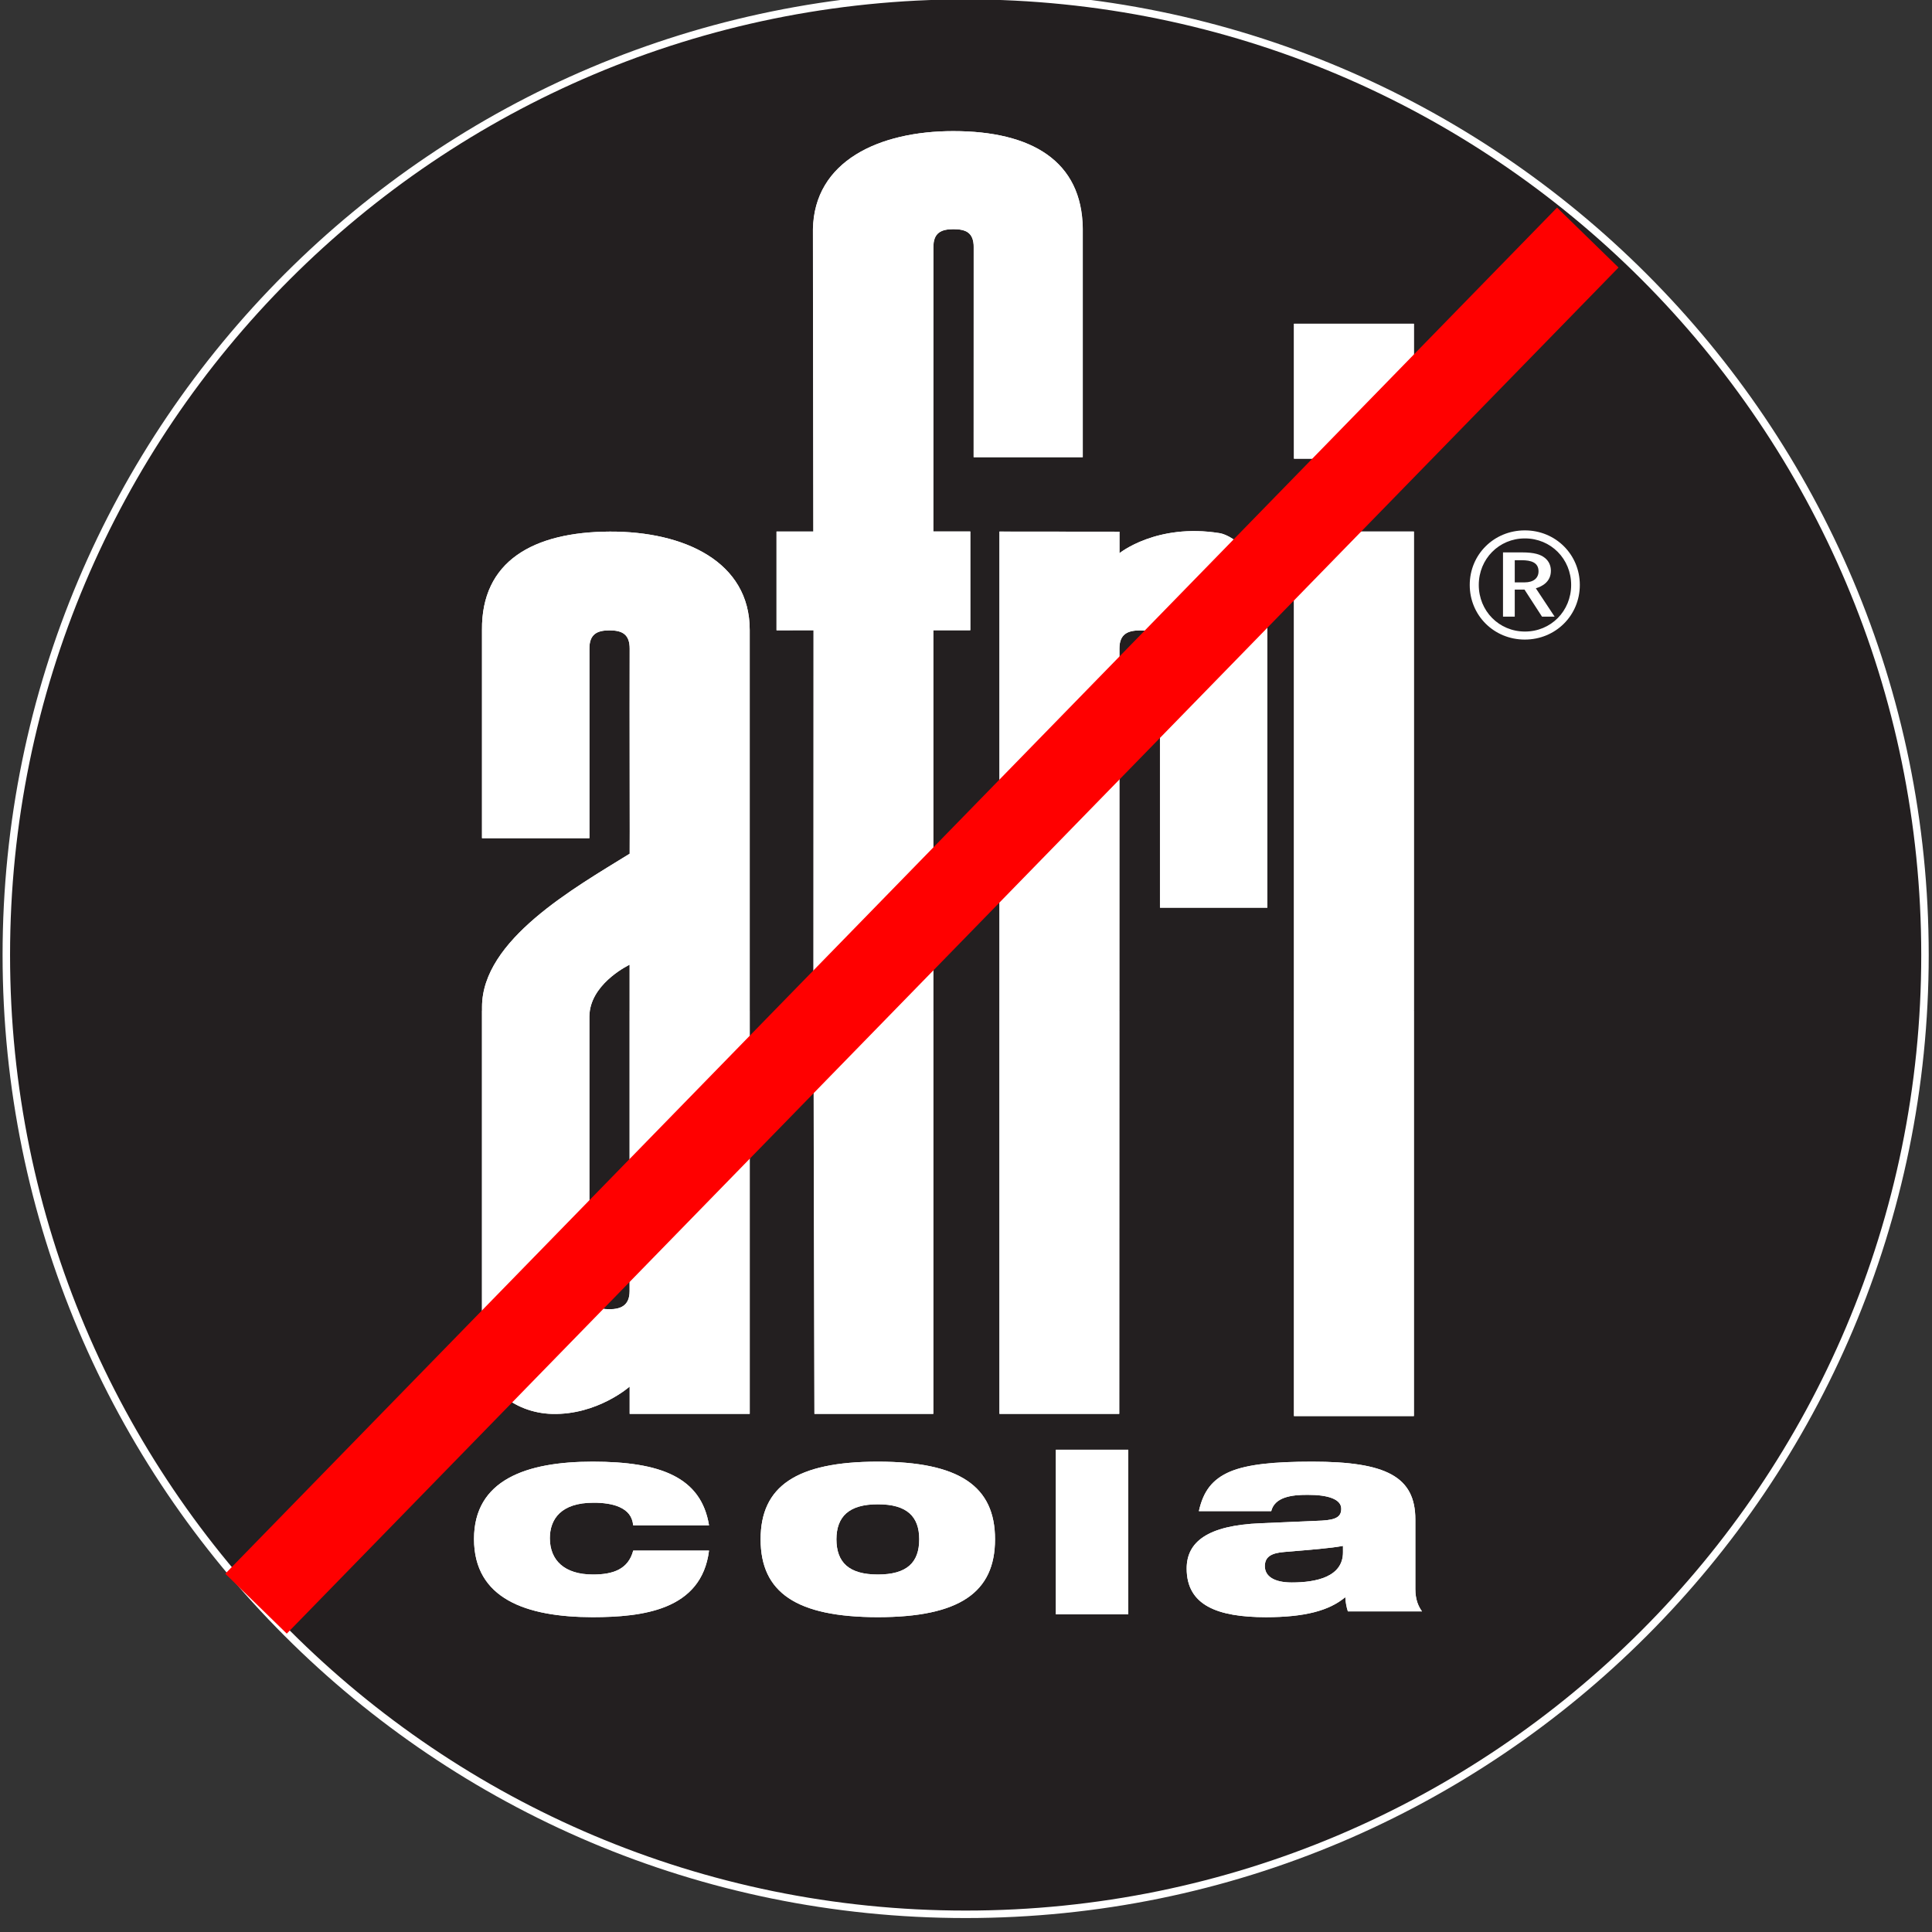 <?xml version="1.0" encoding="UTF-8" standalone="no"?>
<!-- Created with Inkscape (http://www.inkscape.org/) -->

<svg
   xmlns:dc="http://purl.org/dc/elements/1.1/"
   xmlns:cc="http://creativecommons.org/ns#"
   xmlns:rdf="http://www.w3.org/1999/02/22-rdf-syntax-ns#"
   xmlns:svg="http://www.w3.org/2000/svg"
   xmlns="http://www.w3.org/2000/svg"
   xmlns:sodipodi="http://sodipodi.sourceforge.net/DTD/sodipodi-0.dtd"
   xmlns:inkscape="http://www.inkscape.org/namespaces/inkscape"
   width="24"
   height="24"
   id="svg2"
   version="1.1"
   inkscape:version="0.48.2 r9819"
   sodipodi:docname="icon_afri-cola-no_24x24_-12x-12.svg"
   inkscape:export-filename="/home/tanjeff/matekate/icon_afri-cola_24x24_-12x-12.png"
   inkscape:export-xdpi="90"
   inkscape:export-ydpi="90">
  <rect width="100%" height="100%" fill="#333333" stroke="none"/>
  <defs
     id="defs4">
    <inkscape:perspective
       sodipodi:type="inkscape:persp3d"
       inkscape:vp_x="0 : 526.18109 : 1"
       inkscape:vp_y="0 : 1000 : 0"
       inkscape:vp_z="744.09448 : 526.18109 : 1"
       inkscape:persp3d-origin="372.04724 : 350.78739 : 1"
       id="perspective10" />
    <inkscape:perspective
       id="perspective2845"
       inkscape:persp3d-origin="0.5 : 0.33333333 : 1"
       inkscape:vp_z="1 : 0.5 : 1"
       inkscape:vp_y="0 : 1000 : 0"
       inkscape:vp_x="0 : 0.5 : 1"
       sodipodi:type="inkscape:persp3d" />
    <inkscape:perspective
       id="perspective2849"
       inkscape:persp3d-origin="0.5 : 0.33333333 : 1"
       inkscape:vp_z="1 : 0.5 : 1"
       inkscape:vp_y="0 : 1000 : 0"
       inkscape:vp_x="0 : 0.5 : 1"
       sodipodi:type="inkscape:persp3d" />
  </defs>
  <sodipodi:namedview
     id="base"
     pagecolor="#ffffff"
     bordercolor="#666666"
     borderopacity="1.0"
     inkscape:pageopacity="0.0"
     inkscape:pageshadow="2"
     inkscape:zoom="16.87014"
     inkscape:cx="15.149352"
     inkscape:cy="10.683591"
     inkscape:document-units="px"
     inkscape:current-layer="g3709"
     showgrid="false"
     inkscape:window-width="1280"
     inkscape:window-height="750"
     inkscape:window-x="-8"
     inkscape:window-y="-8"
     inkscape:window-maximized="1" />
  <g
     inkscape:label="Layer 1"
     inkscape:groupmode="layer"
     id="layer1"
     transform="translate(-211.555,-647.581)">
    <g
       id="g3709"
       transform="matrix(0.468,0,0,0.468,144.601,338.609)"
       inkscape:export-filename="/home/tanjeff/matekate/icon_afri-cola_24x24_-12x-12.png"
       inkscape:export-xdpi="92.639999"
       inkscape:export-ydpi="92.639999">
      <path
         transform="matrix(0.457,0,0,0.457,228.184,659.082)"
         d="m -74.451,57.906 c 0,30.773 -24.947,55.72 -55.72,55.72 -30.773,0 -55.72,-24.947 -55.72,-55.72 0,-30.773 24.947,-55.72 55.72,-55.72 30.773,0 55.72,24.947 55.72,55.72 z"
         sodipodi:ry="55.719753"
         sodipodi:rx="55.719753"
         sodipodi:cy="57.906063"
         sodipodi:cx="-130.17082"
         id="path2935"
         style="fill:#231f20;fill-opacity:1;stroke:#ffffff;stroke-width:0.434;stroke-linecap:butt;stroke-linejoin:miter;stroke-miterlimit:4;stroke-opacity:1;stroke-dasharray:none"
         sodipodi:type="arc" />
      <path
         id="path2855"
         style="fill:#ffffff;fill-opacity:1;fill-rule:nonzero;stroke:none"
         d="m 155.859,687.022 0,-0.097 c 0,-1.782 2.447,-3.157 3.919,-4.068 0.006,-0.003 -0.006,-3.705 0,-5.439 0.002,-0.384 -0.198,-0.49 -0.536,-0.489 -0.331,-10e-4 -0.536,0.102 -0.533,0.489 l 0,5.027 -2.851,0 0,-5.525 c -0.018,-1.818 1.346,-2.605 3.396,-2.613 1.969,-0.006 3.713,0.796 3.71,2.613 l 0,10.102 0,10.704 -3.187,0 0,-0.725 c 0.002,-0.002 -0.851,0.757 -2.057,0.726 -1.056,-0.027 -1.866,-0.789 -1.863,-1.556 l 0,-9.149 0,0 m 3.919,0 0,-1.219 c 0.002,0 -0.935,0.439 -1.056,1.219 -0.008,0.05 -0.013,0.1 -0.013,0.153 l 0,7.295 c 0,0.386 0.228,0.478 0.534,0.478 0.287,0 0.533,-0.089 0.534,-0.478 l 0,-7.448 0,0 m 4.88,0 0.002,-10.097 -0.983,0.002 0,-2.622 0.978,0 -0.011,-8.018 c 0.029,-1.819 1.763,-2.61 3.724,-2.61 2.076,0 3.419,0.791 3.437,2.594 l 0,6.061 -2.896,0 0.002,-5.574 c 0,-0.383 -0.202,-0.478 -0.538,-0.478 -0.328,0 -0.534,0.095 -0.533,0.479 l -0.002,7.545 0.982,0 0,2.622 -0.982,0 0,10.095 0,10.704 -3.155,0 -0.025,-10.704 0,0 m 4.937,0 0,-12.715 3.185,0.003 0,0.572 c 0,0 0.983,-0.801 2.656,-0.533 0.37,0.058 1.262,0.684 1.269,2.089 l 0,7.853 -2.849,-10e-4 0,-6.881 c 0,-0.389 -0.207,-0.478 -0.525,-0.478 -0.321,-10e-4 -0.552,0.089 -0.552,0.478 0,2.849 0,6.337 -0.002,9.614 l -0.003,10.704 -3.179,0 0,-10.704 0,0 m 7.817,-18.232 3.183,0 0,3.582 -3.183,0 0,-3.582 0,0 m 0,18.232 0,-12.717 3.183,0 0,12.717 0,10.762 -3.183,0 0,-10.762 0,0 z" />
      <path
         id="path2857"
         style="fill:#ffffff;fill-opacity:1;fill-rule:evenodd;stroke:none"
         d="m 159.778,687.022 3.187,0 0,10.704 -3.187,0 0,-0.725 c 0.002,-0.002 -0.851,0.757 -2.057,0.726 -1.056,-0.027 -1.866,-0.789 -1.863,-1.556 l 0,-9.149 2.864,0 c -0.008,0.05 -0.013,0.1 -0.013,0.153 l 0,7.295 c 0,0.386 0.228,0.478 0.534,0.478 0.287,0 0.533,-0.089 0.534,-0.478 l 0,-7.448 0,0 0,0 z" />
      <path
         id="path2859"
         style="fill:#ffffff;fill-opacity:1;fill-rule:evenodd;stroke:none"
         d="m 155.859,687.022 0,-0.097 c 0,-1.782 2.447,-3.157 3.919,-4.068 0.006,-0.003 -0.006,-3.705 0,-5.439 0.002,-0.384 -0.198,-0.49 -0.536,-0.489 -0.331,-10e-4 -0.536,0.102 -0.533,0.489 l 0,5.027 -2.851,0 0,-5.525 c -0.018,-1.818 1.346,-2.605 3.396,-2.613 1.969,-0.006 3.713,0.796 3.71,2.613 l 0,10.102 -3.187,0 0,-1.219 c 0.002,0 -0.935,0.439 -1.056,1.219 l -2.864,0 0,0 0,0 z" />
      <path
         id="path2861"
         style="fill:#ffffff;fill-opacity:1;fill-rule:evenodd;stroke:none"
         d="m 167.839,687.022 0,10.704 -3.155,0 -0.025,-10.704 3.18,0 0,0 0,0 z" />
      <path
         id="path2863"
         style="fill:#ffffff;fill-opacity:1;fill-rule:evenodd;stroke:none"
         d="m 164.659,687.022 0.002,-10.097 -0.983,0.002 0,-2.622 0.978,0 -0.011,-8.018 c 0.029,-1.819 1.763,-2.61 3.724,-2.61 2.076,0 3.419,0.791 3.437,2.594 l 0,6.061 -2.896,0 0.002,-5.574 c 0,-0.383 -0.202,-0.478 -0.538,-0.478 -0.328,0 -0.534,0.095 -0.533,0.479 l -0.002,7.545 0.982,0 0,2.622 -0.982,0 0,10.095 -3.18,0 0,0 0,0 z" />
      <path
         id="path2865"
         style="fill:#ffffff;fill-opacity:1;fill-rule:evenodd;stroke:none"
         d="m 172.777,687.022 c -0.002,5.669 -0.003,10.704 -0.003,10.704 l -3.179,0 0,-10.704 3.182,0 0,0 0,0 z" />
      <path
         id="path2867"
         style="fill:#ffffff;fill-opacity:1;fill-rule:evenodd;stroke:none"
         d="m 169.595,687.022 0,-12.715 3.185,0.003 0,0.571 c 0,0 0.983,-0.801 2.656,-0.533 0.37,0.058 1.262,0.684 1.269,2.089 l 0,7.853 -2.849,-0.001 c 0,-0.002 0,-4.341 0,-6.881 0,-0.389 -0.207,-0.478 -0.525,-0.478 -0.321,-10e-4 -0.552,0.089 -0.552,0.478 0,2.849 0,6.337 -0.002,9.614 l -3.182,0 0,0 0,0 z" />
      <path
         id="path2869"
         style="fill:#ffffff;fill-opacity:1;fill-rule:evenodd;stroke:none"
         d="m 180.595,687.022 0,10.762 -3.183,0 0,-10.762 3.183,0 0,0 0,0 z" />
      <path
         id="path2871"
         style="fill:#ffffff;fill-opacity:1;fill-rule:evenodd;stroke:none"
         d="m 177.412,668.789 3.183,0 0,3.582 -3.183,0 0,-3.582 0,0 0,0 z" />
      <path
         id="path2873"
         style="fill:#ffffff;fill-opacity:1;fill-rule:evenodd;stroke:none"
         d="m 177.412,687.022 0,-12.717 3.183,0 0,12.717 -3.183,0 0,0 0,0 z" />
      <path
         id="path2879"
         style="fill:#ffffff;fill-opacity:1;fill-rule:evenodd;stroke:none"
         d="m 182.958,676.564 0.313,0 0,-0.717 0.259,0 0.464,0.717 0.335,0 -0.498,-0.752 c 0.17,-0.051 0.399,-0.173 0.399,-0.466 0,-0.134 -0.052,-0.255 -0.159,-0.34 -0.111,-0.09 -0.275,-0.147 -0.612,-0.147 l -0.5,0 0,1.705 0,0 m 0.313,-1.497 0.183,0 c 0.249,0 0.447,0.059 0.447,0.295 0,0.179 -0.133,0.293 -0.369,0.293 l -0.262,0 0,-0.588 0,0 m 0.266,-0.792 c -0.817,0 -1.461,0.639 -1.461,1.448 0,0.81 0.644,1.45 1.461,1.45 0.817,0 1.461,-0.639 1.461,-1.45 0,-0.809 -0.644,-1.448 -1.456,-1.448 l -0.005,0 0,0 m 0.005,0.213 c 0.687,0 1.226,0.544 1.226,1.235 0,0.693 -0.537,1.237 -1.226,1.237 -0.687,0 -1.226,-0.544 -1.226,-1.237 0,-0.692 0.539,-1.235 1.221,-1.235 l 0.005,0 0,0 z" />
      <path
         id="path2883"
         style="fill:#ffffff;fill-opacity:1;fill-rule:nonzero;stroke:none"
         d="m 161.883,700.684 -2.012,0 c -0.023,-0.238 -0.146,-0.386 -0.36,-0.483 -0.178,-0.084 -0.446,-0.119 -0.692,-0.117 -0.86,-0.002 -1.159,0.432 -1.16,0.942 0.002,0.587 0.386,0.964 1.145,0.964 0.538,0 0.937,-0.141 1.068,-0.635 l 2.012,0 c -0.198,1.584 -1.766,1.765 -3.089,1.767 -1.766,-0.002 -3.149,-0.49 -3.149,-2.076 0,-1.564 1.383,-2.052 3.149,-2.052 1.808,0 2.882,0.417 3.089,1.69 l 0,0 m 3.382,0.371 c 0.002,0.614 0.332,0.935 1.1,0.935 0.776,0 1.098,-0.322 1.098,-0.935 0,-0.602 -0.322,-0.931 -1.098,-0.929 -0.768,-0.002 -1.098,0.327 -1.1,0.929 l 0,0 m -2.012,0 c 0,-1.405 0.946,-2.061 3.112,-2.061 2.166,0 3.112,0.655 3.11,2.061 10e-4,1.41 -0.944,2.066 -3.11,2.067 -2.166,-0.002 -3.112,-0.657 -3.112,-2.067 l 0,0 m 7.837,-2.378 1.922,0 0,4.369 -1.922,0 0,-4.369 0,0 m 5.716,1.63 -1.92,0 c 0.116,-0.525 0.354,-0.845 0.828,-1.048 0.47,-0.196 1.169,-0.265 2.183,-0.265 1.958,0 2.735,0.397 2.735,1.536 l 0,1.844 c 0,0.293 0.086,0.468 0.176,0.594 l -1.967,0 c -0.037,-0.112 -0.06,-0.238 -0.069,-0.377 -0.43,0.362 -1.083,0.53 -2.104,0.532 -1.291,-0.002 -2.106,-0.315 -2.106,-1.293 0,-0.699 0.546,-1.145 1.967,-1.201 l 1.621,-0.07 c 0.384,-0.022 0.515,-0.106 0.515,-0.315 0,-0.252 -0.346,-0.371 -0.892,-0.369 -0.436,-0.002 -0.875,0.062 -0.967,0.433 l 0,0 m 1.905,1.09 0,-0.168 c -0.322,0.062 -0.867,0.104 -1.551,0.161 -0.354,0.027 -0.522,0.13 -0.523,0.377 0.001,0.265 0.239,0.433 0.714,0.433 0.647,0 1.362,-0.147 1.36,-0.803 l 0,0 z" />
      <path
         id="path2885"
         style="fill:#ffffff;fill-opacity:1;fill-rule:evenodd;stroke:none"
         d="m 161.883,700.684 -2.012,0 c -0.023,-0.238 -0.146,-0.386 -0.36,-0.483 -0.178,-0.084 -0.446,-0.119 -0.692,-0.117 -0.86,-0.002 -1.159,0.432 -1.16,0.942 0.002,0.587 0.386,0.964 1.145,0.964 0.538,0 0.937,-0.141 1.068,-0.635 l 2.012,0 c -0.198,1.584 -1.766,1.765 -3.089,1.767 -1.766,-0.002 -3.149,-0.49 -3.149,-2.076 0,-1.564 1.383,-2.052 3.149,-2.052 1.808,0 2.882,0.417 3.089,1.69 l 0,0 0,0 z" />
      <path
         id="path2887"
         style="fill:#ffffff;fill-opacity:1;fill-rule:evenodd;stroke:none"
         d="m 165.265,701.055 c 0.002,0.614 0.332,0.935 1.1,0.935 0.776,0 1.098,-0.322 1.098,-0.935 0,-0.602 -0.322,-0.931 -1.098,-0.929 -0.768,-0.002 -1.098,0.327 -1.1,0.929 l 0,0 0,0 m -2.012,0 c 0,-1.405 0.946,-2.061 3.112,-2.061 2.166,0 3.112,0.655 3.11,2.061 10e-4,1.41 -0.944,2.066 -3.11,2.067 -2.166,-0.002 -3.112,-0.657 -3.112,-2.067 l 0,0 0,0 z" />
      <path
         id="path2889"
         style="fill:#ffffff;fill-opacity:1;fill-rule:nonzero;stroke:none"
         d="m 171.09,698.677 1.922,0 0,4.369 -1.922,0 0,-4.369 0,0 z" />
      <path
         id="path2891"
         style="fill:#ffffff;fill-opacity:1;fill-rule:evenodd;stroke:none"
         d="m 176.806,700.307 -1.92,0 c 0.116,-0.525 0.354,-0.845 0.828,-1.048 0.47,-0.196 1.169,-0.265 2.183,-0.265 1.958,0 2.735,0.397 2.735,1.536 l 0,1.844 c 0,0.293 0.086,0.468 0.176,0.594 l -1.967,0 c -0.037,-0.112 -0.06,-0.238 -0.069,-0.377 -0.43,0.362 -1.083,0.53 -2.104,0.532 -1.291,-0.002 -2.106,-0.315 -2.106,-1.293 0,-0.699 0.546,-1.145 1.967,-1.201 l 1.621,-0.07 c 0.384,-0.022 0.515,-0.106 0.515,-0.315 0,-0.252 -0.346,-0.371 -0.892,-0.369 -0.436,-0.002 -0.875,0.062 -0.967,0.433 l 0,0 0,0 m 1.905,1.09 0,-0.168 c -0.322,0.062 -0.867,0.104 -1.551,0.161 -0.354,0.027 -0.522,0.13 -0.523,0.377 0.001,0.265 0.239,0.433 0.714,0.433 0.647,0 1.362,-0.147 1.36,-0.803 l 0,0 0,0 z" />
      <rect
         style="fill:#ff0000"
         id="rect3045"
         width="2.279"
         height="50.644"
         x="596.773"
         y="347.988"
         transform="matrix(0.716,0.698,-0.698,0.716,0,0)" />
    </g>
  </g>
</svg>
